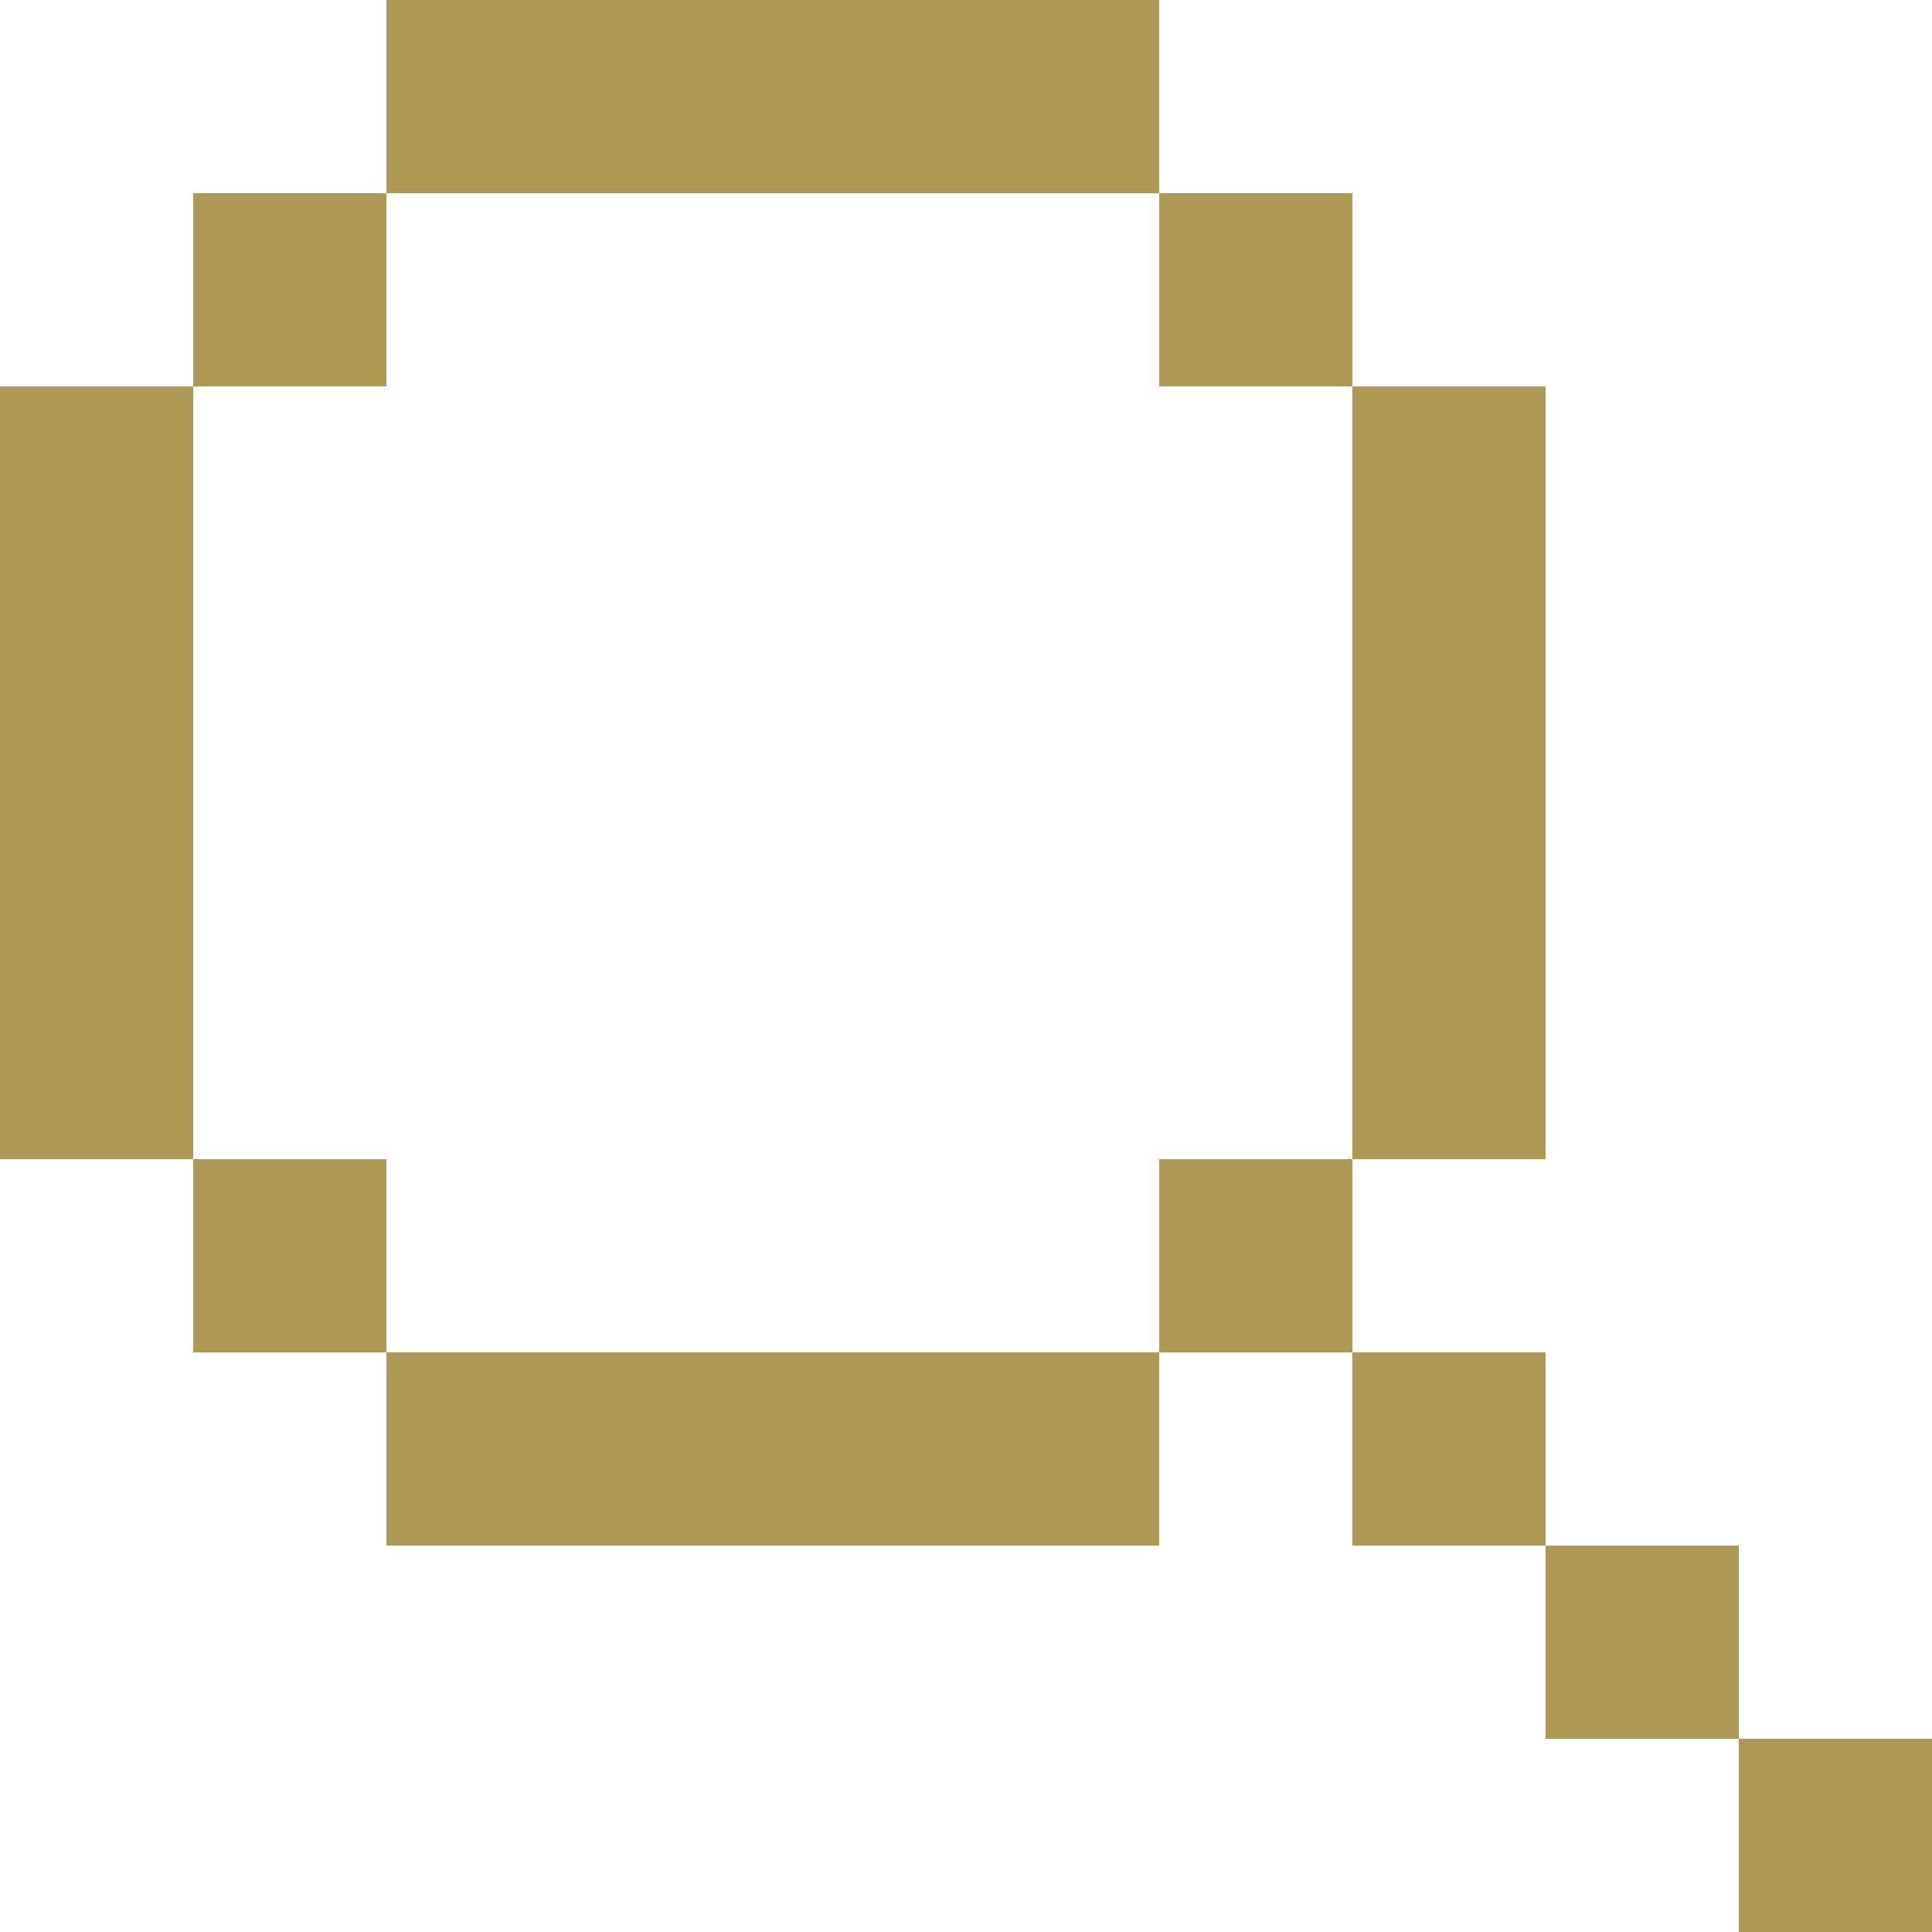 <svg xmlns="http://www.w3.org/2000/svg" width="16" height="16" viewBox="0 0 16 16" fill="none">
  <g clip-path="url(#clip0_36_1031)">
    <path d="M3.2 0H9.6V1.6H3.2V0ZM1.6 3.2V1.6H3.2V3.2H1.6ZM1.6 9.6H0V3.2H1.6V9.6ZM3.2 11.2H1.6V9.6H3.2V11.2ZM9.6 11.2V12.8H3.2V11.2H9.6ZM11.2 9.6H9.6V11.2H11.2V12.8H12.8V14.4H14.4V16H16V14.4H14.4V12.8H12.8V11.2H11.2V9.6ZM11.2 3.2H12.8V9.6H11.2V3.2ZM11.2 3.2V1.6H9.6V3.2H11.2Z" fill="#AE9955"/>
  </g>
  <defs>
    <clipPath id="clip0_36_1031">
      <rect width="16" height="16" fill="white"/>
    </clipPath>
  </defs>
</svg>